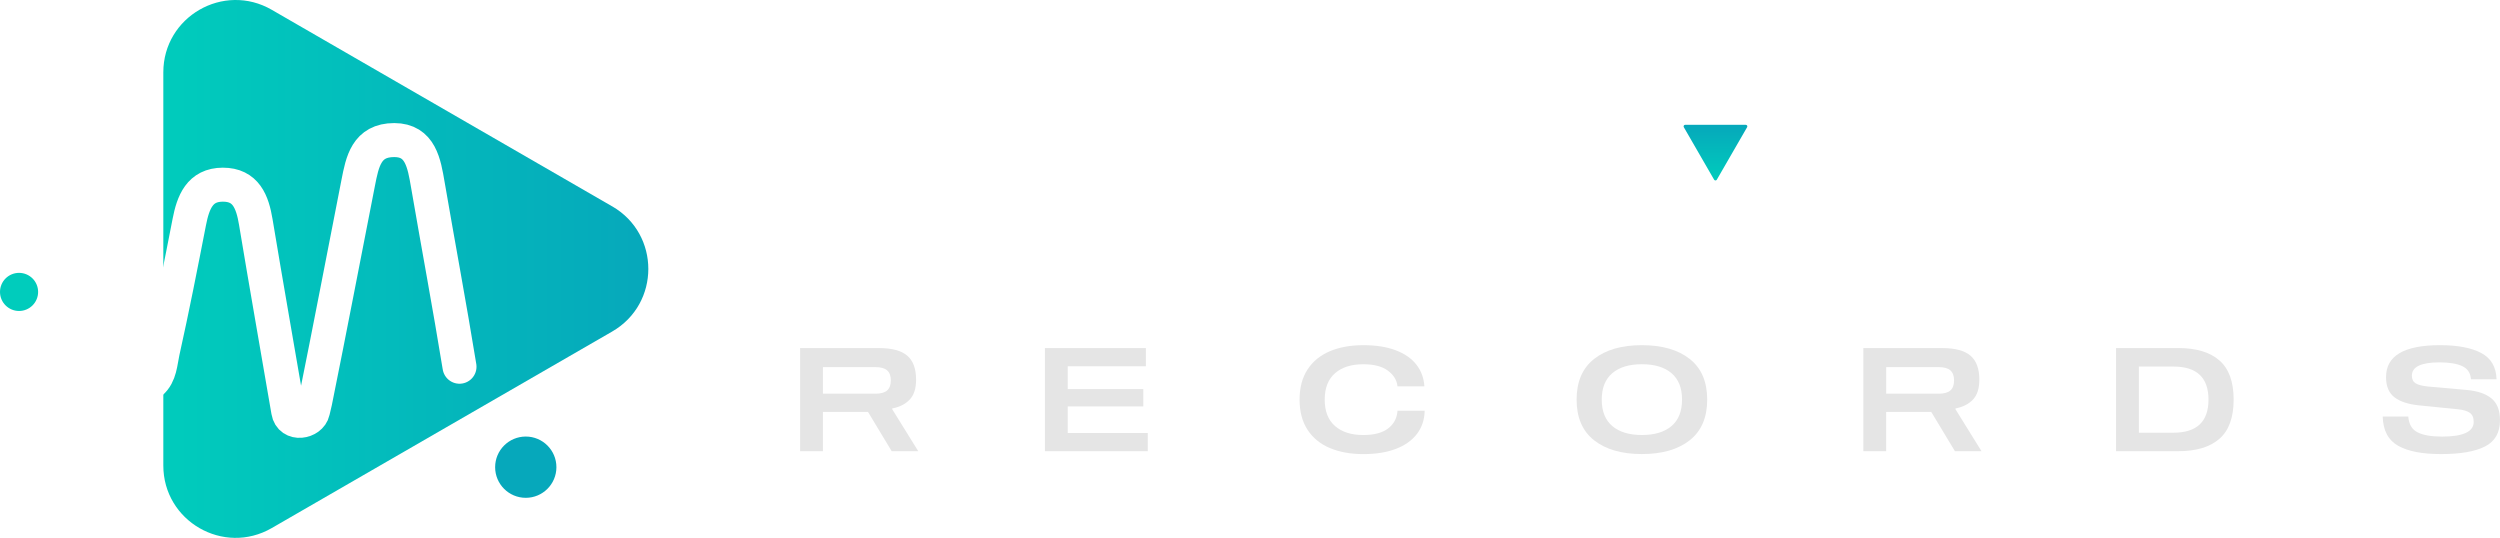 <?xml version="1.0" encoding="UTF-8"?>
<svg id="Layer_1" data-name="Layer 1" xmlns="http://www.w3.org/2000/svg" xmlns:xlink="http://www.w3.org/1999/xlink" viewBox="0 0 1267.28 272.66">
  <defs>
    <linearGradient id="linear-gradient" x1="869.59" y1="91.48" x2="869.59" y2="63.27" gradientUnits="userSpaceOnUse">
      <stop offset="0" stop-color="#00ccbc"/>
      <stop offset="1" stop-color="#06a8bb"/>
    </linearGradient>
    <linearGradient id="linear-gradient-2" x1="82.79" y1="136.33" x2="328.64" y2="136.33" xlink:href="#linear-gradient"/>
    <filter id="drop-shadow-1" filterUnits="userSpaceOnUse">
      <feOffset dx="2.19" dy="2.19"/>
      <feGaussianBlur result="blur" stdDeviation="1.57"/>
      <feFlood flood-color="#000" flood-opacity=".15"/>
      <feComposite in2="blur" operator="in"/>
      <feComposite in="SourceGraphic"/>
    </filter>
  </defs>
  <path d="M1248.13,185.59c-2.71-1.27-6.55-1.9-11.53-1.9-9.32,0-13.99,2.25-13.99,6.74,0,1.81,.63,3.1,1.9,3.88,1.27,.78,3.32,1.32,6.15,1.61l19.77,1.76c5.47,.49,9.64,1.92,12.52,4.28,2.88,2.37,4.32,6.07,4.32,11.09,0,6.25-2.51,10.67-7.54,13.25-5.03,2.59-12.45,3.88-22.26,3.88s-16.79-1.4-21.82-4.21c-5.03-2.81-7.64-7.75-7.83-14.83h12.96c.29,3.91,1.87,6.58,4.72,8.02,2.86,1.44,6.99,2.16,12.41,2.16,10.69,0,16.04-2.49,16.04-7.47,0-2.15-.67-3.69-2.01-4.61-1.34-.93-3.31-1.51-5.89-1.76l-19.7-1.98c-5.52-.54-9.7-1.9-12.56-4.1-2.86-2.2-4.28-5.61-4.28-10.25,0-10.79,9.13-16.18,27.39-16.18,8.88,0,15.83,1.32,20.83,3.95,5,2.64,7.6,7.08,7.8,13.33h-12.96c-.24-3.17-1.72-5.39-4.43-6.66Z" style="fill: #e5e5e5;"/>
  <path d="M465.48,228.72h-13.47l-12.01-19.92h-22.85v19.92h-11.57v-52.28h39.91c6.59,0,11.39,1.28,14.39,3.84,3,2.56,4.5,6.63,4.5,12.19,0,4.49-1.1,7.87-3.29,10.14-2.2,2.27-5.13,3.75-8.79,4.43v.44l13.18,21.24Zm-15.78-30.79c1.24-1.1,1.87-2.79,1.87-5.09s-.62-3.99-1.87-5.09c-1.24-1.1-3.21-1.65-5.89-1.65h-26.65v13.47h26.65c2.68,0,4.65-.55,5.89-1.65Z" style="fill: #e5e5e5;"/>
  <path d="M541.25,197.23h38.3v8.79h-38.3v13.47h40.57v9.23h-52.14v-52.28h51.18v9.23h-39.61v11.57Z" style="fill: #e5e5e5;"/>
  <path d="M703.51,187.86c-2.93-2.15-7.08-3.22-12.45-3.22-6.1,0-10.89,1.53-14.35,4.58-3.47,3.05-5.2,7.51-5.2,13.36s1.73,10.31,5.2,13.36c3.47,3.05,8.25,4.58,14.35,4.58,5.52,0,9.73-1.12,12.63-3.37,2.9-2.24,4.48-5.22,4.72-8.93h13.77c-.1,4.54-1.4,8.46-3.92,11.75-2.51,3.29-6.08,5.82-10.69,7.58-4.61,1.76-10.12,2.64-16.51,2.64s-12.09-1.03-16.95-3.08c-4.86-2.05-8.63-5.14-11.31-9.26-2.68-4.12-4.03-9.21-4.03-15.27s1.34-11.14,4.03-15.27c2.68-4.12,6.46-7.21,11.31-9.26,4.86-2.05,10.51-3.08,16.95-3.08s11.8,.85,16.37,2.56c4.56,1.71,8.08,4.14,10.54,7.29,2.46,3.15,3.82,6.82,4.06,11.02h-13.62c-.34-3.17-1.98-5.83-4.91-7.98Z" style="fill: #e5e5e5;"/>
  <path d="M856.54,181.96c5.91,4.66,8.86,11.53,8.86,20.61s-2.95,15.95-8.86,20.61c-5.91,4.66-13.99,6.99-24.24,6.99s-18.33-2.33-24.24-6.99c-5.91-4.66-8.86-11.53-8.86-20.61s2.95-15.95,8.86-20.61c5.91-4.66,13.99-6.99,24.24-6.99s18.33,2.33,24.24,6.99Zm-9.23,34.01c3.56-3.03,5.34-7.49,5.34-13.4s-1.78-10.37-5.34-13.4c-3.56-3.03-8.57-4.54-15.01-4.54s-11.45,1.51-15.01,4.54c-3.56,3.03-5.35,7.49-5.35,13.4s1.78,10.37,5.35,13.4c3.56,3.03,8.57,4.54,15.01,4.54s11.45-1.51,15.01-4.54Z" style="fill: #e5e5e5;"/>
  <path d="M1004.45,228.72h-13.47l-12.01-19.92h-22.85v19.92h-11.57v-52.28h39.91c6.59,0,11.39,1.28,14.39,3.84,3,2.56,4.5,6.63,4.5,12.19,0,4.49-1.1,7.87-3.29,10.14-2.2,2.27-5.13,3.75-8.79,4.43v.44l13.18,21.24Zm-15.78-30.79c1.24-1.1,1.87-2.79,1.87-5.09s-.62-3.99-1.87-5.09c-1.24-1.1-3.21-1.65-5.89-1.65h-26.65v13.47h26.65c2.68,0,4.65-.55,5.89-1.65Z" style="fill: #e5e5e5;"/>
  <path d="M1125.08,182.73c4.78,4.2,7.18,10.81,7.18,19.84s-2.39,15.65-7.18,19.84c-4.78,4.2-11.74,6.3-20.87,6.3h-31.56v-52.28h31.56c9.13,0,16.08,2.1,20.87,6.3Zm-40.86,3.08v33.54h17.5c11.86,0,17.79-5.59,17.79-16.77s-5.93-16.77-17.79-16.77h-17.5Z" style="fill: #e5e5e5;"/>
  <g>
    <path d="M555.85,144.68h-24.57V57.3h-.78l-38.87,87.38h-20.37l-39.49-88.63h-.78v88.63h-23.48V33.67h39.49l34.21,78.68h.62l33.9-78.68h40.11v111.02Z" style="fill: #fff;"/>
    <path d="M579.64,144.68V33.67h24.57v111.02h-24.57Z" style="fill: #fff;"/>
    <path d="M755.18,144.68h-32.65l-36.23-41.36-36.07,41.36h-32.5l52.71-58.62-47.73-52.4h31.72l32.19,36.54,32.65-36.54h31.1l-47.73,52.4,52.55,58.62Z" style="fill: #fff;"/>
    <path d="M869.72,116.85h.78l42.49-83.18h28.14l-58.04,111.02h-26.43l-58.04-111.02h28.45l42.65,83.18Z" style="fill: #fff;"/>
    <path d="M961.35,144.68V33.67h24.57v111.02h-24.57Z" style="fill: #fff;"/>
    <path d="M1128.26,94.07c3.06,4.2,4.59,10.44,4.59,18.74,0,10.78-3.06,18.79-9.17,24.02-6.12,5.24-15.76,7.85-28.92,7.85h-84.9V33.67h83.18c23.94,0,35.92,9.54,35.92,28.61,0,5.91-1.14,10.73-3.42,14.46-2.28,3.73-5.55,6.32-9.8,7.77v.78c5.29,1.66,9.46,4.59,12.52,8.79Zm-29.7-18.66c2.43-2.12,3.65-5.42,3.65-9.87s-1.22-7.88-3.65-9.95c-2.44-2.07-6.25-3.11-11.43-3.11h-52.71v26.12h52.71c5.18,0,8.99-1.06,11.43-3.19Zm3.27,46.88c2.75-2.38,4.12-6.17,4.12-11.35s-1.38-8.99-4.12-11.43c-2.75-2.43-7.13-3.65-13.14-3.65h-54.26v30.01h54.26c6.01,0,10.39-1.19,13.14-3.58Z" style="fill: #fff;"/>
    <path d="M1177.01,77.82h81.32v18.66h-81.32v28.61h86.14v19.59h-110.71V33.67h108.68v19.59h-84.12v24.57Z" style="fill: #fff;"/>
    <path d="M870.28,91.08l15.36-26.61c.31-.53-.08-1.2-.69-1.2h-30.72c-.61,0-1,.66-.69,1.2l15.36,26.61c.31,.53,1.07,.53,1.38,0Z" style="fill: url(#linear-gradient);"/>
  </g>
  <g>
    <circle cx="266.52" cy="236.82" r="15.53" style="fill: #06a8bb;"/>
    <path d="M310.32,104.61L137.74,4.96c-24.42-14.1-54.95,3.52-54.95,31.72V235.97c0,28.2,30.53,45.82,54.95,31.72l172.59-99.64c24.42-14.1,24.42-49.35,0-63.45Z" style="fill: url(#linear-gradient-2);"/>
    <path d="M38.18,147.58c12.41,2.53,12.96,9.17,15.96,19.76,2.26,7.98,3.14,19.16,10.88,23.82,3.11,1.87,8.29,1.56,9.46,.55,4.56-3.93,4.66-10.41,5.82-15.57,4.87-21.84,9.18-43.81,13.46-65.78,1.94-9.96,5.26-18.9,16.98-18.94,11.78-.03,15.04,8.75,16.73,18.91,5.31,31.96,10.95,63.87,16.42,95.81,.01,.06,.02,.12,.03,.19,1.23,7.28,11.31,5.51,12.52-.04,.35-1.62,.82-3.26,1.14-4.84,7.48-36.94,14.54-73.98,21.81-110.97,2.09-10.64,4.14-21.67,18.27-21.67,13.34,0,15.18,11.92,17.02,22.61,5.29,30.77,11.04,61.47,16.06,92.29" style="fill: none; filter: url(#drop-shadow-1); stroke: #fff; stroke-linecap: round; stroke-miterlimit: 10; stroke-width: 17.23px;"/>
    <circle cx="9.66" cy="147.98" r="9.66" style="fill: #00ccbc;"/>
  </g>
</svg>
